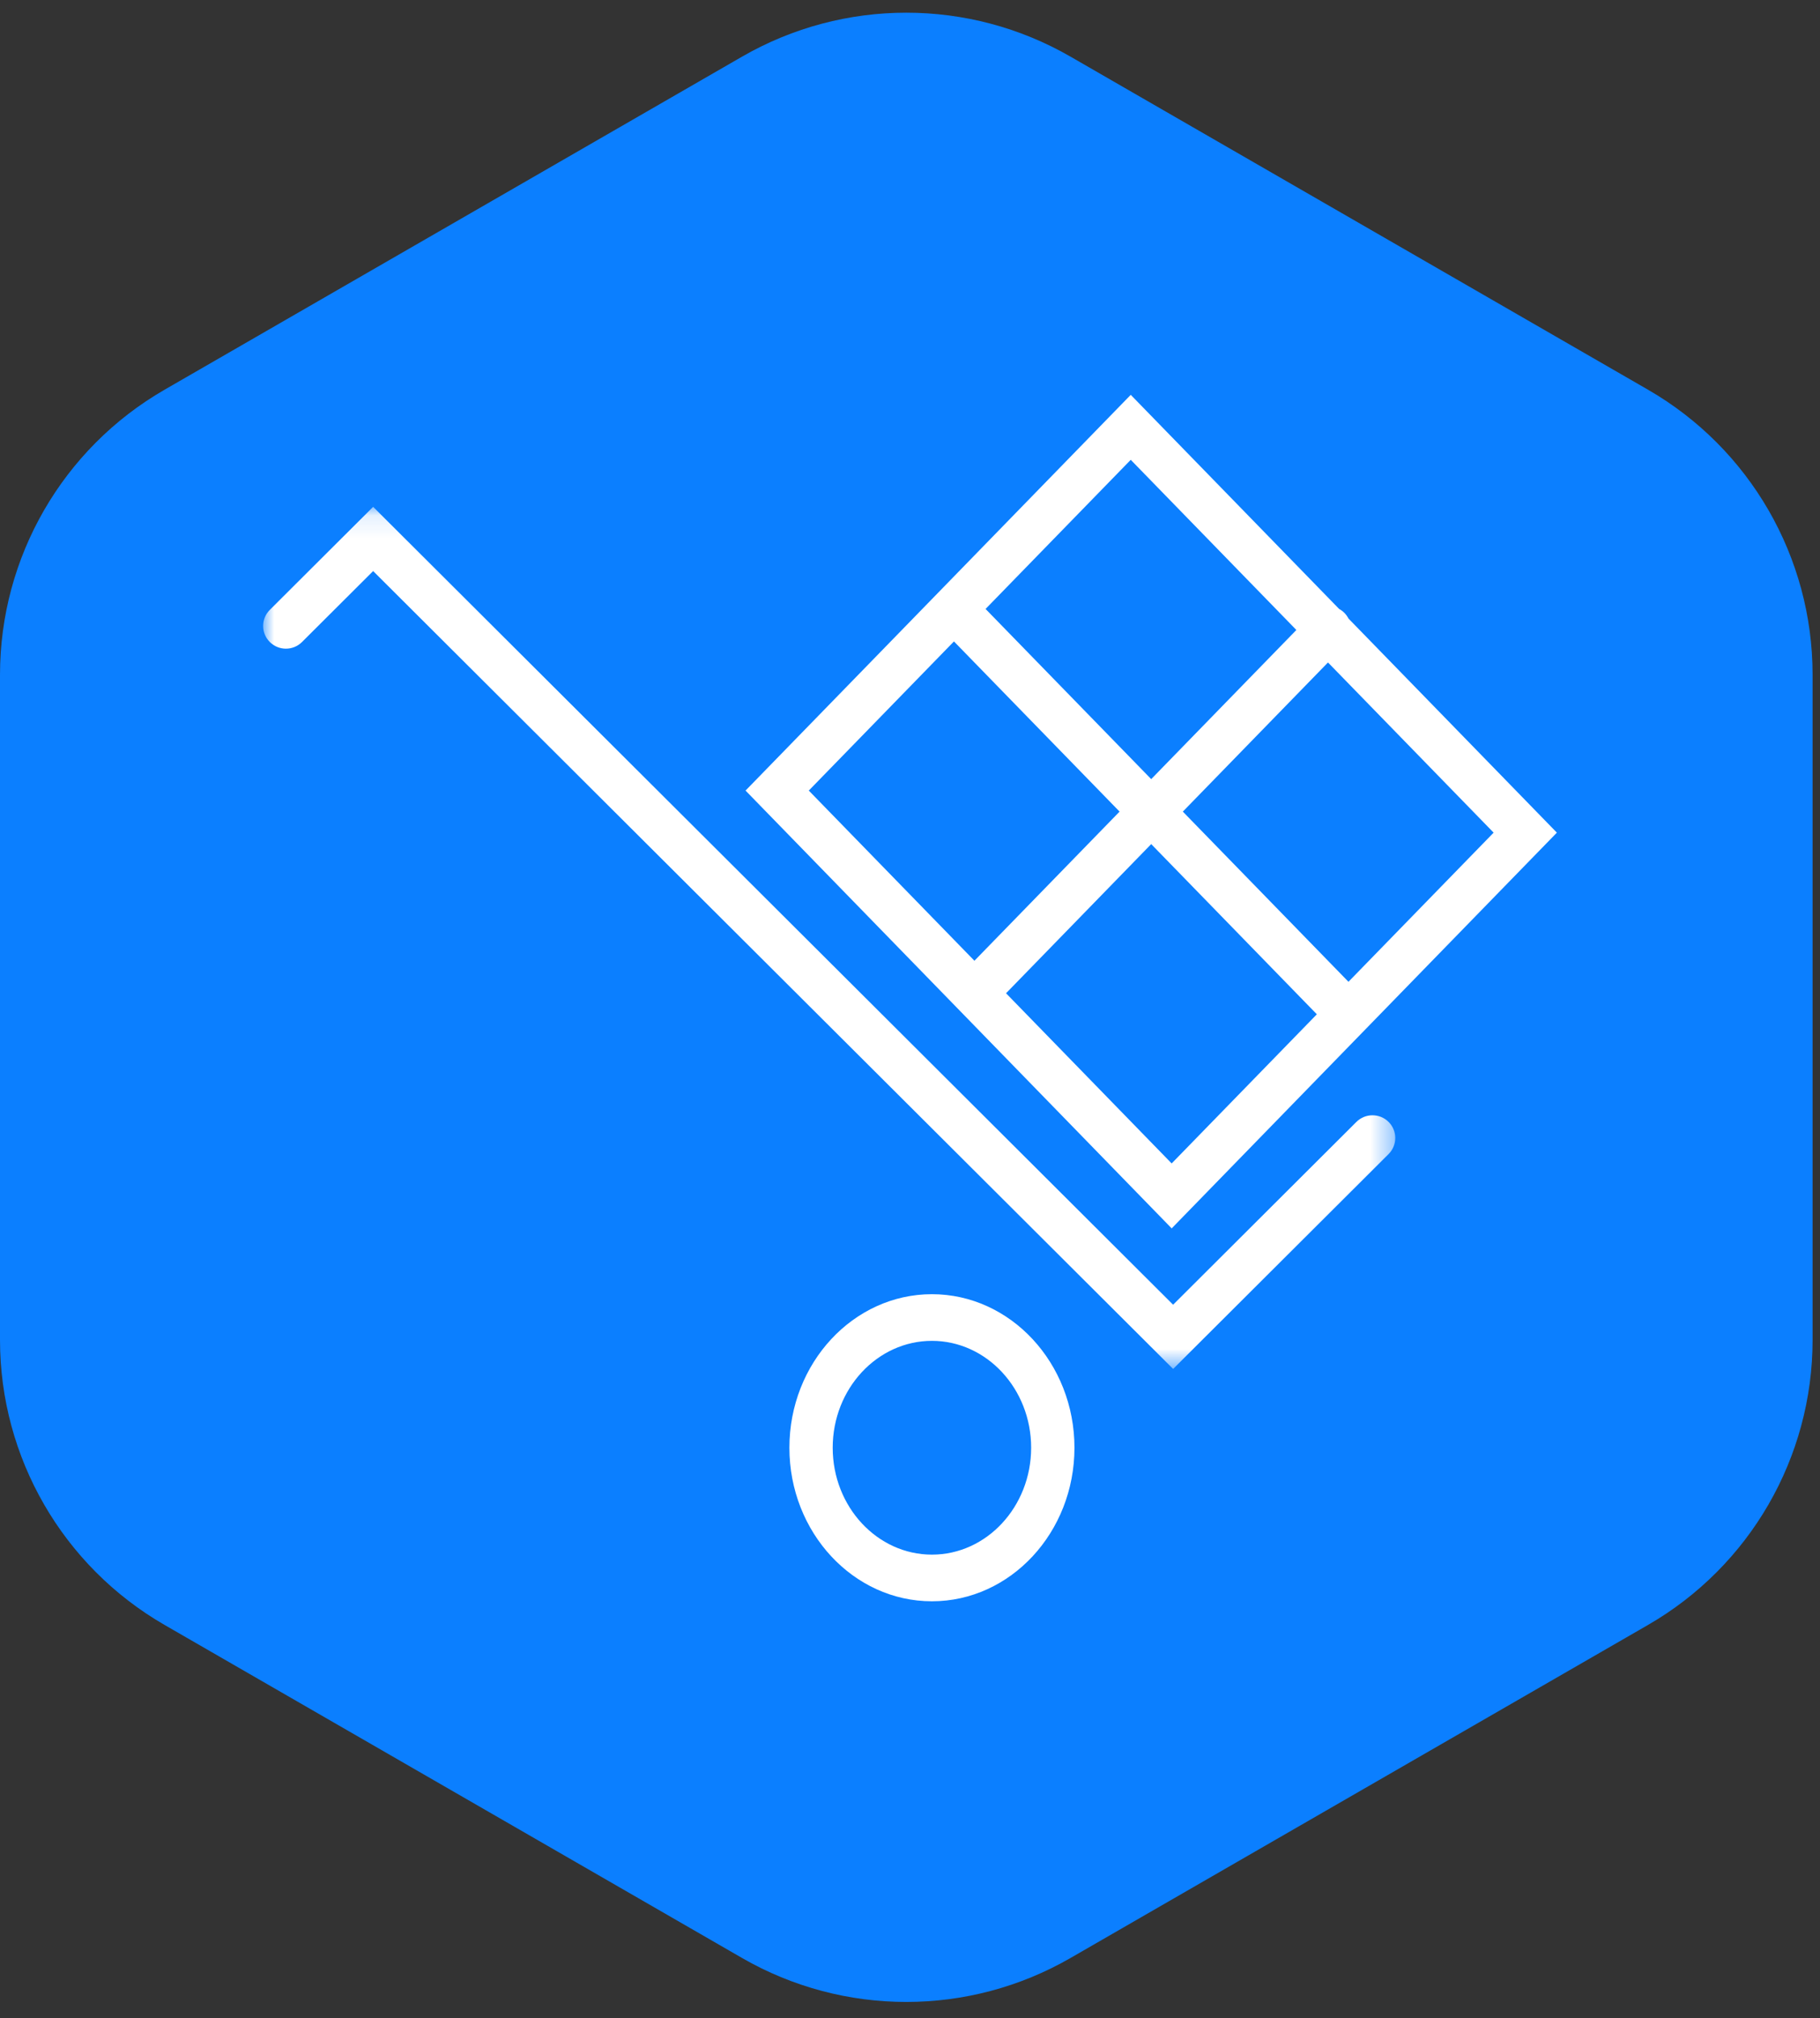 <?xml version="1.0" encoding="UTF-8"?>
<svg width="83px" height="92px" viewBox="0 0 83 92" version="1.1" xmlns="http://www.w3.org/2000/svg" xmlns:xlink="http://www.w3.org/1999/xlink">
    <rect x="0" y="0" width="83" height="92" fill="#333333" stroke="none"/>
    <!-- Generator: Sketch 46.2 (44496) - http://www.bohemiancoding.com/sketch -->
    <title>Group 17@1x</title>
    <desc>Created with Sketch.</desc>
    <defs>
        <path d="M48.823,2.584 L75.154,17.765 L75.154,17.765 C79.8,20.443 82.662,25.397 82.662,30.76 L82.662,61.085 L82.662,61.085 C82.662,66.447 79.8,71.401 75.154,74.08 L48.823,89.26 L48.823,89.26 C44.186,91.934 38.476,91.934 33.839,89.26 L7.508,74.08 L7.508,74.08 C2.862,71.401 -8.8817842e-16,66.447 -3.55271368e-15,61.085 L-2.48689958e-14,30.76 L-2.84217094e-14,30.76 C-3.10862447e-14,25.397 2.862,20.443 7.508,17.765 L33.839,2.584 L33.839,2.584 C38.476,-0.09 44.186,-0.09 48.823,2.584 Z" id="path-1"></path>
        <polygon id="path-3" points="0 39.408 0 0.106 51.63 0.106 51.63 39.408"></polygon>
    </defs>
    <g id="Page-1" stroke="none" stroke-width="1" fill="none" fill-rule="evenodd">
        <g id="Magestore-POS-viewmoreReleasenote" transform="translate(-457, -4441)">
            <g id="Group-17" transform="translate(457, 4441)">
                <g id="userguide-copy-2">
                    <g id="Page-1">
                        <mask id="mask-2" fill="white">
                            <use xlink:href="#path-1"></use>
                        </mask>
                        <use id="Mask" fill="#0B7FFF" xlink:href="#path-1"></use>
                    </g>
                </g>
                <g id="inventory" transform="translate(12, 18)">
                    <g>
                        <g id="Group-3" transform="translate(0, 5)">
                            <mask id="mask-4" fill="white">
                                <use xlink:href="#path-3"></use>
                            </mask>
                            <g id="Clip-2"></g>
                            <path d="M49.857,28.147 L41.499,36.48 L5.017,0.106 L0.304,4.804 C-0.101,5.208 -0.101,5.864 0.304,6.268 C0.71,6.673 1.367,6.673 1.773,6.268 L5.017,3.034 L41.5,39.408 L51.326,29.611 C51.732,29.206 51.732,28.551 51.326,28.146 C50.92,27.743 50.263,27.743 49.857,28.147" id="Fill-1" fill="#FFFFFF" mask="url(#mask-4)"></path>
                        </g>
                        <path d="M30.5,52.873 C28.005,52.873 25.975,50.687 25.975,48 C25.975,45.313 28.005,43.127 30.5,43.127 C32.995,43.127 35.025,45.313 35.025,48 C35.024,50.687 32.995,52.873 30.5,52.873 M30.5,41 C26.916,41 24,44.14 24,48 C24,51.86 26.916,55 30.5,55 C34.084,55 37,51.86 37,48 C37,44.141 34.084,41 30.5,41" id="Fill-4" fill="#FFFFFF"></path>
                        <path d="M33.88,27.281 L40.5,20.481 L48.054,28.24 L41.433,35.039 L33.88,27.281 Z M24.884,18.041 L31.504,11.242 L39.058,19 L32.438,25.799 L24.884,18.041 Z M39.567,2.962 L47.12,10.72 L40.5,17.519 L32.946,9.761 L39.567,2.962 Z M56.116,19.959 L49.496,26.758 L41.942,19 L48.562,12.201 L56.116,19.959 Z M59,19.959 L49.497,10.199 C49.45,10.108 49.39,10.023 49.316,9.946 C49.241,9.87 49.158,9.808 49.069,9.76 L39.567,0 L22,18.041 L41.434,38 L59,19.959 Z" id="Fill-6" fill="#FFFFFF"></path>
                    </g>
                </g>
            </g>
        </g>
    </g>
</svg>